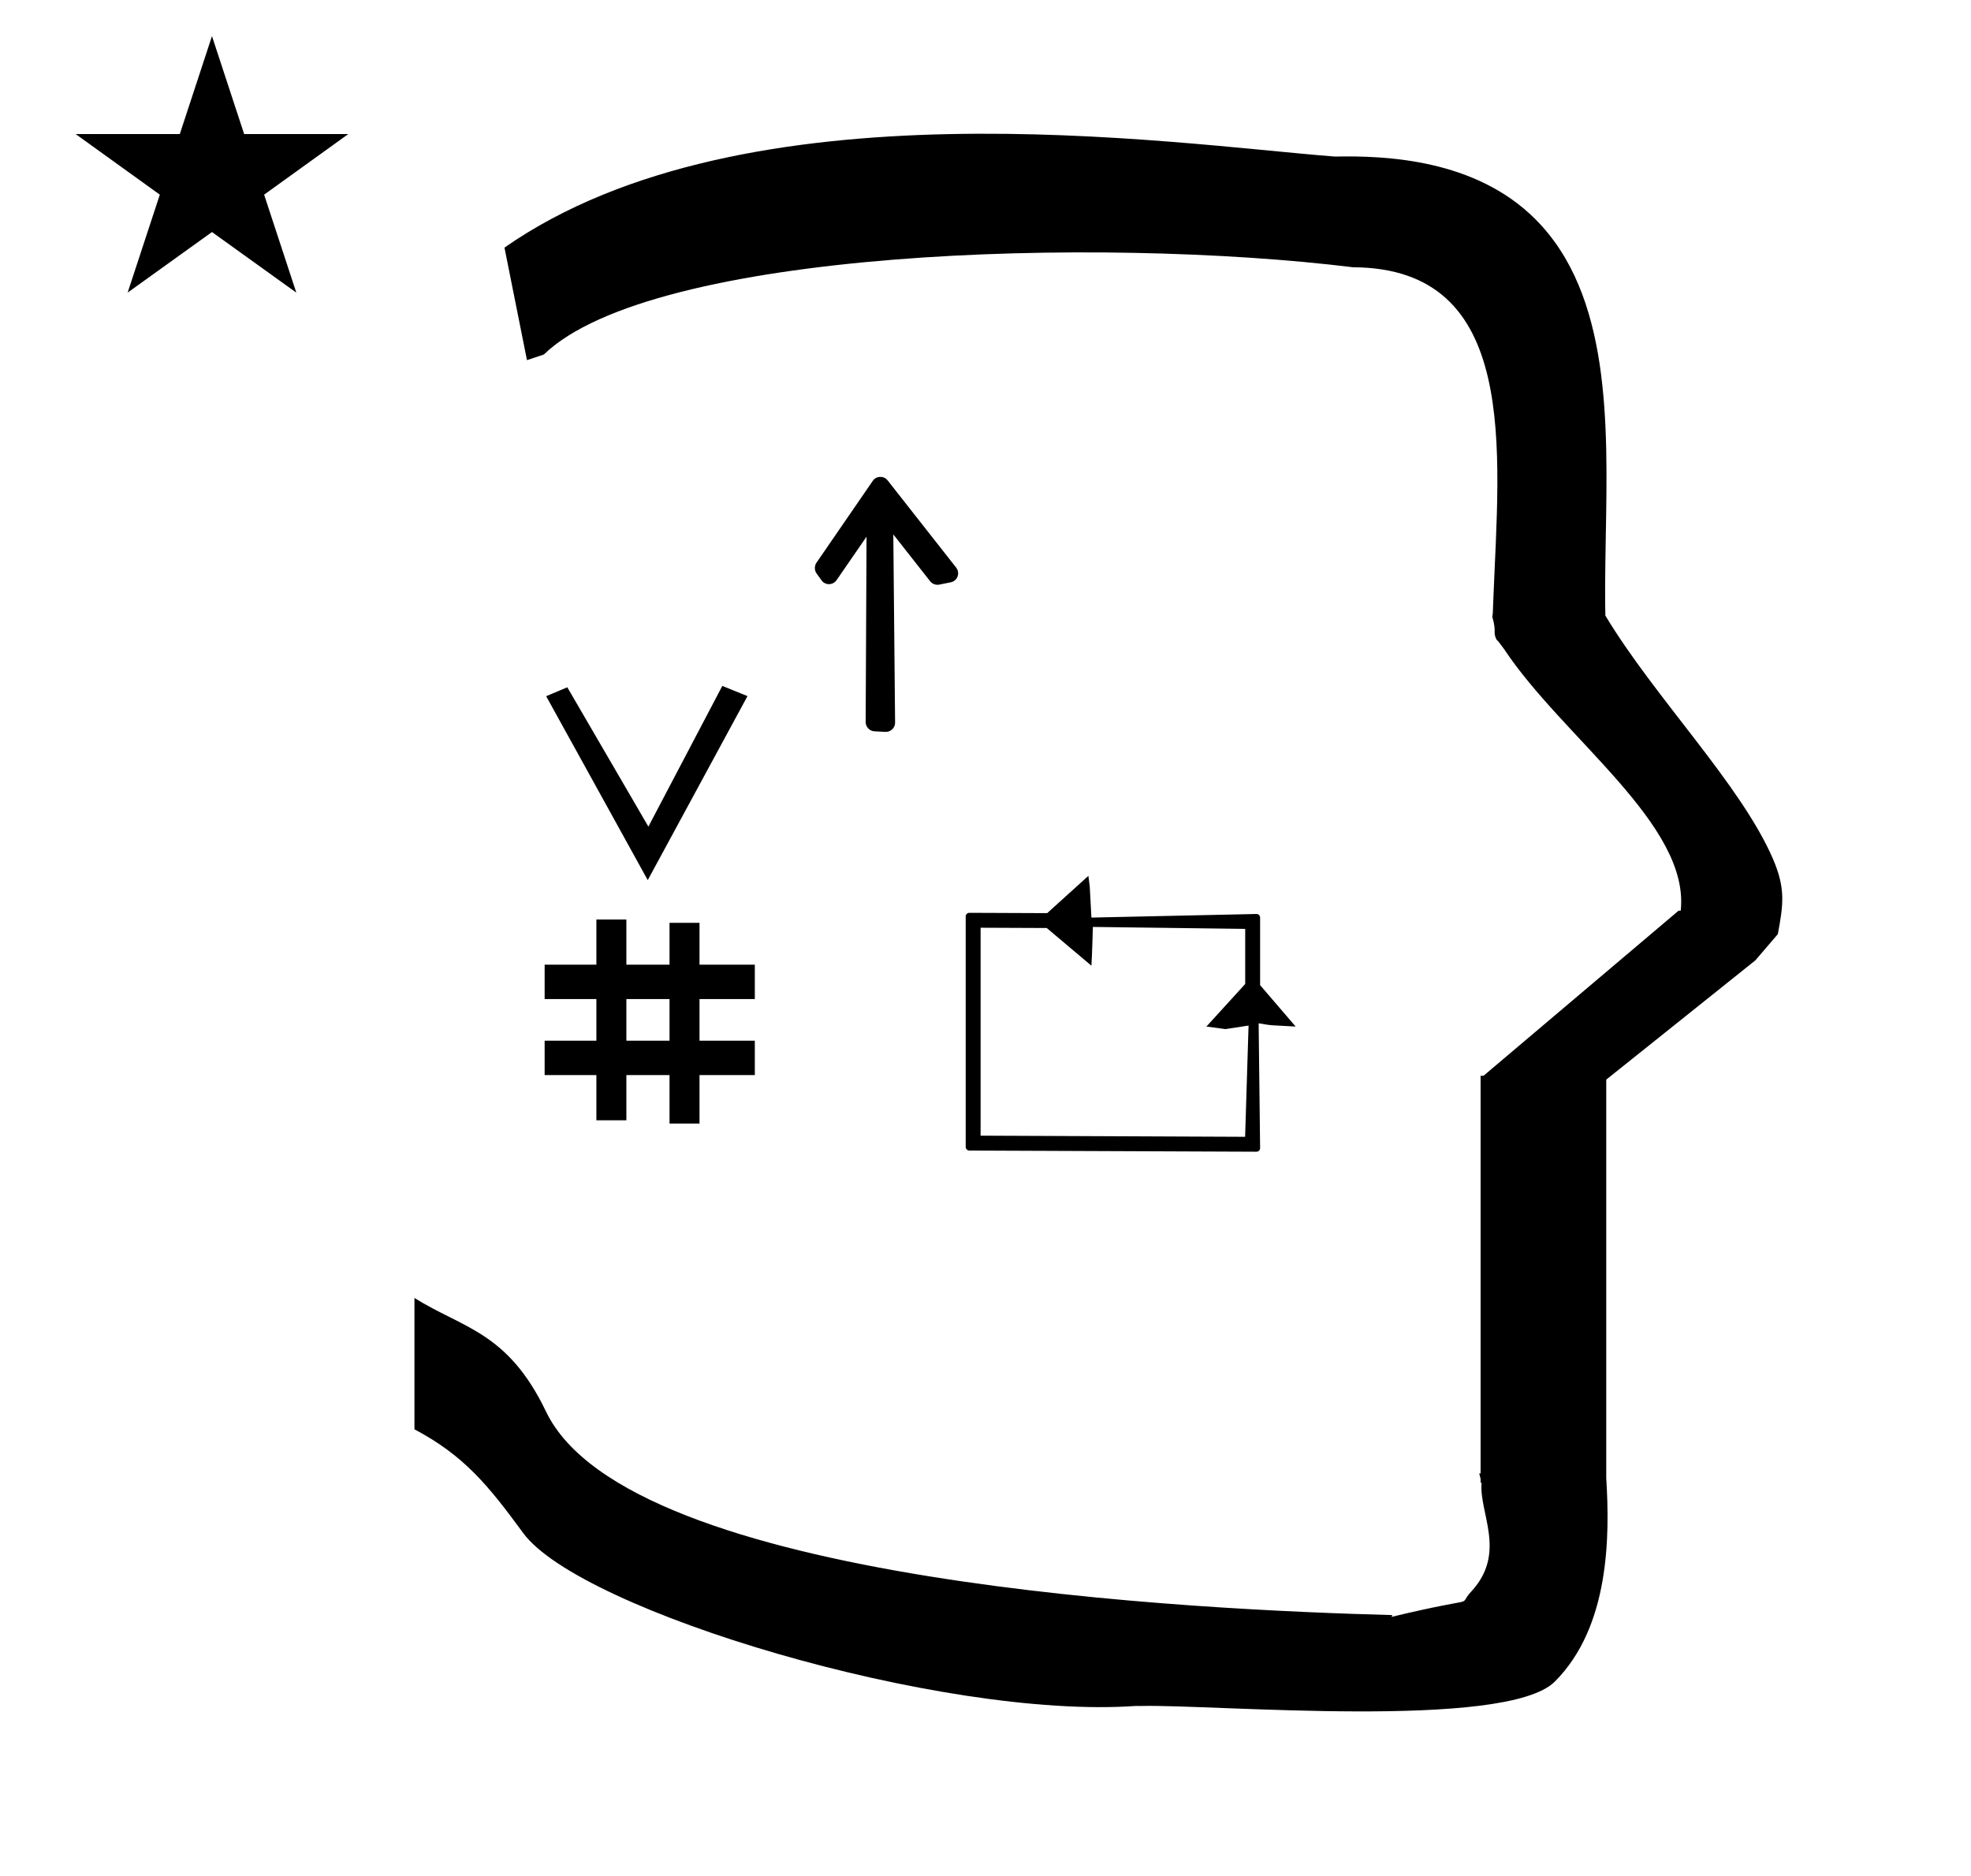 <?xml version="1.0" standalone="no"?>
<!DOCTYPE svg PUBLIC "-//W3C//DTD SVG 1.1//EN" "http://www.w3.org/Graphics/SVG/1.1/DTD/svg11.dtd" >
<svg xmlns="http://www.w3.org/2000/svg" xmlns:xlink="http://www.w3.org/1999/xlink" version="1.1" viewBox="-10 0 1051 1000">
  <g transform="matrix(1 0 0 -1 0 800)">
   <path fill="currentColor"
d="M271 608l-12 60c128.725 89.788 355.203 55.363 442.457 48.56c0 -0.011 0.001 -0.021 0.001 -0.032c27.446 0.582 75.186 -1.321 107.268 -33.403c40.14 -40.14 38.615 -108.841 37.525 -169.365
c-0.396 -21.926 -0.434 -33.24 -0.222 -41.946c26.379 -43.828 72.168 -89.959 89.325 -129.607c6.951 -16.064 5.492 -24.764 2.646 -40.205l-12 -14l-79.501 -63.577v-212.431c1.939 -31.087 1.824 -79.241 -27.416 -108.48
c-26.032 -26.032 -182.507 -12.02 -220.584 -13.005l-2.901 0.013c-103.732 -7.3 -296.108 50.602 -326.603 92.172c-18.506 25.227 -31.401 41.253 -57.995 55.309v70.037c25.817 -16.263 49.624 -17.807 70.19 -60.636
c44.219 -92.082 349.455 -105.734 451.309 -108.438l-0.499 -0.963c50 12 34.151 4.481 42.535 13.536c19.177 20.712 3.979 41.969 5.508 57.965h-0.542v2.149c-0.254 0.99 -0.501 1.941 -0.738 2.849h0.738v207.174v3.487
v1.339h1.582l104 88h1.133c4.983 45.895 -62.838 92.129 -94.216 139.501l-3 4l-1 1c-2.021 3.992 0.044 4.025 -2.084 11.56c-0.037 0.131 -0.189 0.247 -0.175 0.367l0.259 2.072l0.064 1.499
c0.01 0.227 0.15 3.896 0.242 6.244c3.114 79.152 14.197 176.389 -74.815 176.771c-136.35 16.746 -373.536 9.534 -431.49 -46.514zM30.355 728.521h55.515l17.161 52.226l17.16 -52.226h55.516l-44.867 -32.296l17.161 -52.225
l-44.97 32.296l-44.971 -32.296l17.161 52.225zM280.42 226.848v18.333h27.59v22.191h-27.59v18.333h27.59v24.082h15.988v-24.082h23.014v22.324h15.988v-22.324h29.494v-18.333h-29.494v-22.191h29.494v-18.333h-29.494v-25.848h-15.988
v25.848h-23.014v-24.09h-15.988v24.09h-27.59zM335.399 330.788l-54.163 98.051l11.263 4.758l43.241 -74.277l39.422 75.007l13.417 -5.434zM347.012 267.372h-23.014v-22.191h23.014v22.191zM504.942 188.541
c0 -1.11 0.93 -1.923 1.923 -1.923l153.135 -0.618c1.062 0 1.929 0.87 1.929 1.904l-0.783 66.556c2.495 -0.356 4.968 -0.933 7.484 -1.069l12.251 -0.663l-18.952 22.067v36.022
c0 1.065 -0.869 1.925 -1.84 1.925l-88.108 -1.92l-0.898 16.614l-0.722 5.624l-21.961 -19.869l-0.611 0.002s-40.911 0.166 -40.917 0.166c-1.113 0 -1.929 -0.928 -1.929 -1.924v-122.894zM512.886 194.555v110.854
l35.27 -0.151l23.82 -20.088c0.404 6.747 0.55 13.752 0.789 20.664l81.22 -1.044v-29.372l-20.697 -22.7l10.19 -1.351l12.297 1.892l-1.838 -59.309zM425.319 499.937l30.12 43.775
c1.86 2.703 5.89 2.71 7.825 0.248l36.632 -46.609c1.726 -2.196 1.197 -5.5 -1.127 -7.049c-0.524 -0.349 -1.148 -0.6 -1.733 -0.719l-6.241 -1.259c-1.81 -0.365 -3.714 0.403 -4.781 1.759
l-19.677 25.013l0.95 -100.379c0.027 -2.829 -2.474 -5.039 -5.115 -4.898l-5.97 0.314c-2.65 0.139 -4.615 2.5 -4.604 4.876l0.469 98.889l-16.028 -23.253c-1.585 -2.3 -4.896 -2.775 -7.065 -1.014
c-0.33 0.268 -0.851 0.892 -0.883 0.938l-2.714 3.778c-1.255 1.746 -1.028 4.179 -0.057 5.59z" />
  </g>

</svg>

